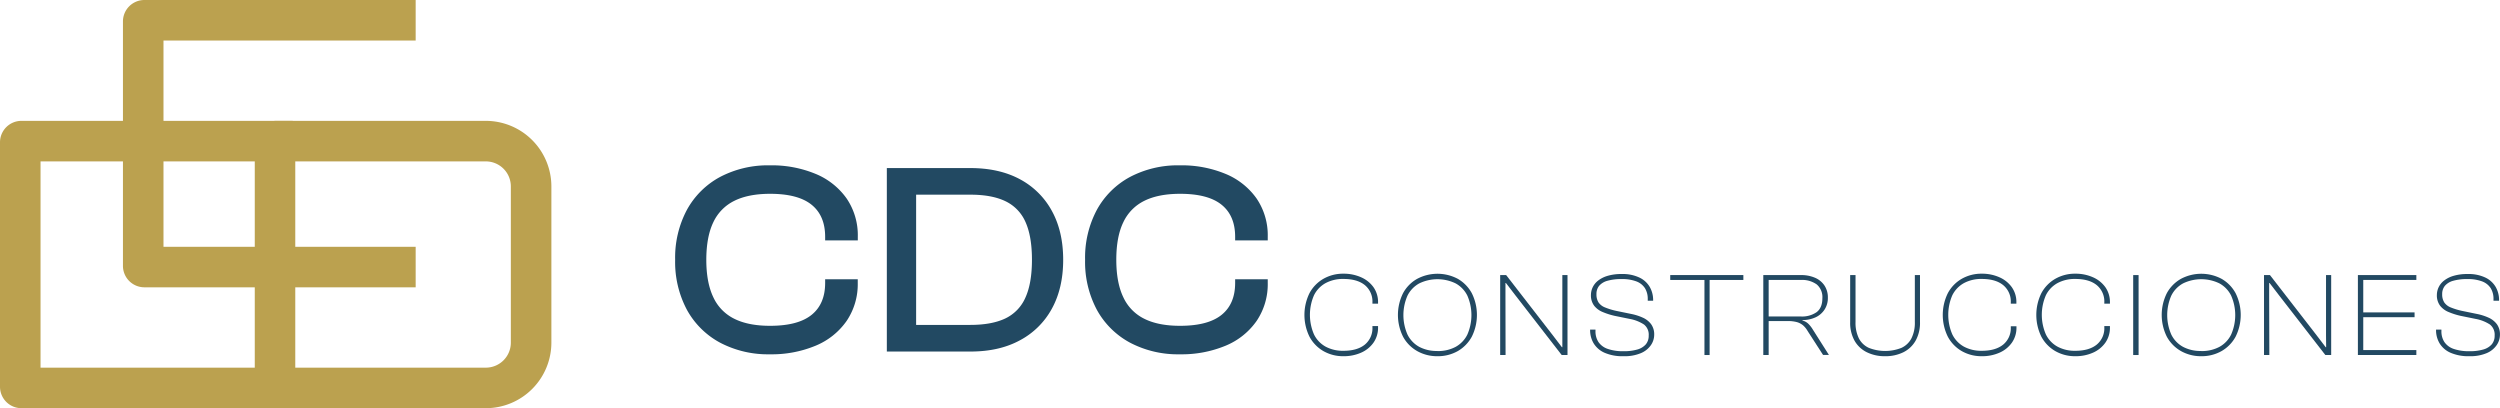 <svg xmlns="http://www.w3.org/2000/svg" viewBox="0 0 969.52 158.3"><defs><style>.cls-1{fill:#bba14f;}.cls-2{fill:#224962;}</style></defs><g id="Layer_2" data-name="Layer 2"><g id="Layer_1-2" data-name="Layer 1"><path class="cls-1" d="M161.2,111.42H56a8.32,8.32,0,0,1-8.32-8.31V8.31A8.32,8.32,0,0,1,56,0H161.2V15.72H63.4v80h97.8Z"/><path class="cls-1" d="M113.51,158.3H8.31A8.32,8.32,0,0,1,0,150V55.19a8.32,8.32,0,0,1,8.31-8.32h105.2V62.59H15.72v80h97.79Z"/><path class="cls-1" d="M188.41,158.3h-81.3A8.32,8.32,0,0,1,98.8,150V55.19a8.32,8.32,0,0,1,8.31-8.32h81.3a25.45,25.45,0,0,1,25.42,25.42v60.59A25.45,25.45,0,0,1,188.41,158.3Zm-73.9-15.72h73.9a9.71,9.71,0,0,0,9.7-9.7V72.29a9.71,9.71,0,0,0-9.7-9.7h-73.9Z"/><path class="cls-2" d="M298.57,137.4a39.8,39.8,0,0,1-19.33-4.52,31.84,31.84,0,0,1-12.85-12.74,39.38,39.38,0,0,1-4.56-19.38,39.33,39.33,0,0,1,4.56-19.38,31.86,31.86,0,0,1,12.85-12.75,39.8,39.8,0,0,1,19.33-4.51,44.28,44.28,0,0,1,17.79,3.34,27.56,27.56,0,0,1,12,9.56,25.36,25.36,0,0,1,4.3,14.82v1.38H320V91.84q0-8.18-5.25-12.43t-16.09-4.25q-8.4,0-13.86,2.71a17.52,17.52,0,0,0-8.18,8.34q-2.7,5.63-2.71,14.55c0,5.87.91,10.71,2.71,14.49a17.42,17.42,0,0,0,8.18,8.39q5.46,2.72,13.86,2.71,10.83,0,16.09-4.25T320,109.68V108.3h12.64v1.38a25.43,25.43,0,0,1-4.3,14.76,27.38,27.38,0,0,1-12,9.61A44.28,44.28,0,0,1,298.57,137.4Z"/><path class="cls-2" d="M355.28,136.33H343.92V65.18h11.36Zm21,0H347.63V126h28.68q8.28,0,13.54-2.49a16,16,0,0,0,7.8-8.07q2.55-5.58,2.55-14.71T397.65,86a16,16,0,0,0-7.8-8q-5.27-2.51-13.54-2.5H347.63V65.18h28.68q11.15,0,19.17,4.3A30.33,30.33,0,0,1,407.9,81.75q4.41,8,4.41,19t-4.41,19A30.24,30.24,0,0,1,395.48,132Q387.46,136.34,376.31,136.33Z"/><path class="cls-2" d="M457.55,137.4a39.77,39.77,0,0,1-19.33-4.52,31.84,31.84,0,0,1-12.85-12.74,39.38,39.38,0,0,1-4.56-19.38,39.33,39.33,0,0,1,4.56-19.38,31.86,31.86,0,0,1,12.85-12.75,39.77,39.77,0,0,1,19.33-4.51,44.32,44.32,0,0,1,17.79,3.34,27.56,27.56,0,0,1,12,9.56,25.36,25.36,0,0,1,4.3,14.82v1.38H479V91.84q0-8.18-5.25-12.43t-16.09-4.25q-8.4,0-13.86,2.71a17.52,17.52,0,0,0-8.18,8.34q-2.72,5.63-2.71,14.55c0,5.87.9,10.71,2.71,14.49a17.42,17.42,0,0,0,8.18,8.39q5.46,2.72,13.86,2.71,10.83,0,16.09-4.25T479,109.68V108.3h12.64v1.38a25.43,25.43,0,0,1-4.3,14.76,27.38,27.38,0,0,1-12,9.61A44.31,44.31,0,0,1,457.55,137.4Z"/><path class="cls-2" d="M521,138.14a15.32,15.32,0,0,1-7.8-2,14.16,14.16,0,0,1-5.37-5.56,19.17,19.17,0,0,1,0-16.89,14.07,14.07,0,0,1,5.37-5.55,15.32,15.32,0,0,1,7.8-2,16.45,16.45,0,0,1,6.8,1.37,11.65,11.65,0,0,1,4.84,3.86,10,10,0,0,1,1.78,5.92v.47h-2.18v-.47a8.23,8.23,0,0,0-2.93-6.71q-2.94-2.4-8.31-2.4a14.07,14.07,0,0,0-6.94,1.62,10.85,10.85,0,0,0-4.49,4.72,19.06,19.06,0,0,0,0,15.15,10.82,10.82,0,0,0,4.49,4.75,14.07,14.07,0,0,0,6.94,1.62c3.58,0,6.35-.81,8.31-2.41a8.21,8.21,0,0,0,2.93-6.71v-.46h2.18V127a10,10,0,0,1-1.78,5.9,11.55,11.55,0,0,1-4.84,3.89A16.45,16.45,0,0,1,521,138.14Z"/><path class="cls-2" d="M557.44,138.14a15.65,15.65,0,0,1-7.86-2,14.11,14.11,0,0,1-5.46-5.56,18.91,18.91,0,0,1,0-16.89,14,14,0,0,1,5.46-5.55,16.78,16.78,0,0,1,15.78,0,14.23,14.23,0,0,1,5.41,5.55,18.91,18.91,0,0,1,0,16.89,14.32,14.32,0,0,1-5.41,5.56A15.64,15.64,0,0,1,557.44,138.14Zm0-2a14.42,14.42,0,0,0,7.06-1.62,11,11,0,0,0,4.54-4.75,18.84,18.84,0,0,0,0-15.15,11,11,0,0,0-4.54-4.72,16.13,16.13,0,0,0-14.09,0,11,11,0,0,0-4.56,4.72,18.73,18.73,0,0,0,0,15.15,11,11,0,0,0,4.56,4.75A14.43,14.43,0,0,0,557.44,136.11Z"/><path class="cls-2" d="M583.87,137.68h-2.09v-31h2.32l18,23.23,3.61,4.73h.18l0-4.68V106.67h2v31h-2.26l-17.77-22.91-3.84-5h-.19l0,5Z"/><path class="cls-2" d="M629.59,138.14a17.28,17.28,0,0,1-7.38-1.36A9.32,9.32,0,0,1,618,133.1a9.94,9.94,0,0,1-1.34-5v-.27h2.08v.55a7.56,7.56,0,0,0,1.14,4.24,7.1,7.1,0,0,0,3.54,2.66,17.67,17.67,0,0,0,6.2.92,18.32,18.32,0,0,0,5.39-.67,6.74,6.74,0,0,0,3.26-2,5.13,5.13,0,0,0,1.11-3.38,5,5,0,0,0-1.83-4.3,15.11,15.11,0,0,0-5.57-2.18l-5.88-1.2a27.67,27.67,0,0,1-4.51-1.44,8.13,8.13,0,0,1-3.36-2.47,6.63,6.63,0,0,1-1.25-4.19,7.07,7.07,0,0,1,.67-2.94,7.28,7.28,0,0,1,2.11-2.61,11,11,0,0,1,3.7-1.85,18.39,18.39,0,0,1,5.42-.7,15.06,15.06,0,0,1,6.94,1.39,9.13,9.13,0,0,1,4,3.68,10.16,10.16,0,0,1,1.28,5v.28h-2.09V116a7.84,7.84,0,0,0-1.08-4.23,6.77,6.77,0,0,0-3.33-2.64,15.56,15.56,0,0,0-5.72-.9,19.15,19.15,0,0,0-5.46.65,6.45,6.45,0,0,0-3.24,1.94,4.92,4.92,0,0,0-1.06,3.24,5.71,5.71,0,0,0,.81,3.24,5.49,5.49,0,0,0,2.5,1.92,25.92,25.92,0,0,0,4.28,1.32l5.83,1.2a20.5,20.5,0,0,1,4.58,1.46,8.21,8.21,0,0,1,3.21,2.54,6.71,6.71,0,0,1,1.18,4.1,7.11,7.11,0,0,1-1.27,4,8.89,8.89,0,0,1-3.86,3.1A16.27,16.27,0,0,1,629.59,138.14Z"/><path class="cls-2" d="M676.09,108.57H647.73v-1.9h28.36ZM663,137.68h-2v-31h2Z"/><path class="cls-2" d="M685.9,137.68h-2.08v-31h14.53a13.37,13.37,0,0,1,5.44,1,8.35,8.35,0,0,1,3.72,3,8.25,8.25,0,0,1,1.35,4.76,8.15,8.15,0,0,1-1.28,4.61,8.3,8.3,0,0,1-3.47,3,12.32,12.32,0,0,1-5.11,1.09v.18a4.86,4.86,0,0,1,2.29,1.25,11.3,11.3,0,0,1,1.73,2.22l6.25,9.86H707l-6-9.3a8.56,8.56,0,0,0-1.76-2.18,6.5,6.5,0,0,0-2.38-1.25,13.28,13.28,0,0,0-3.59-.41H685.9Zm0-29.11v14.16h12.45a9.84,9.84,0,0,0,6.2-1.71q2.18-1.71,2.18-5.37a6.42,6.42,0,0,0-2.18-5.34,9.72,9.72,0,0,0-6.2-1.74Z"/><path class="cls-2" d="M731.07,138.14a15.57,15.57,0,0,1-7.08-1.53,11.11,11.11,0,0,1-4.77-4.46,14.18,14.18,0,0,1-1.71-7.24V106.67h2.08v18.19a13.6,13.6,0,0,0,1.3,6.36,8.11,8.11,0,0,0,3.86,3.68,17.16,17.16,0,0,0,12.66,0,8.29,8.29,0,0,0,3.86-3.68,13.46,13.46,0,0,0,1.32-6.36V106.67h2v18.24a14.08,14.08,0,0,1-1.72,7.24,11.15,11.15,0,0,1-4.74,4.46A15.57,15.57,0,0,1,731.07,138.14Z"/><path class="cls-2" d="M768.55,138.14a15.32,15.32,0,0,1-7.8-2,14.13,14.13,0,0,1-5.36-5.56,19.09,19.09,0,0,1,0-16.89,14,14,0,0,1,5.36-5.55,15.32,15.32,0,0,1,7.8-2,16.45,16.45,0,0,1,6.8,1.37,11.65,11.65,0,0,1,4.84,3.86,9.92,9.92,0,0,1,1.78,5.92v.47H779.8v-.47a8.21,8.21,0,0,0-2.94-6.71q-2.94-2.4-8.31-2.4a14.07,14.07,0,0,0-6.94,1.62,10.91,10.91,0,0,0-4.49,4.72,19.06,19.06,0,0,0,0,15.15,10.87,10.87,0,0,0,4.49,4.75,14.07,14.07,0,0,0,6.94,1.62c3.58,0,6.35-.81,8.31-2.41A8.18,8.18,0,0,0,779.8,127v-.46H782V127a10,10,0,0,1-1.78,5.9,11.55,11.55,0,0,1-4.84,3.89A16.45,16.45,0,0,1,768.55,138.14Z"/><path class="cls-2" d="M804.83,138.14a15.32,15.32,0,0,1-7.8-2,14.23,14.23,0,0,1-5.37-5.56,19.17,19.17,0,0,1,0-16.89,14.13,14.13,0,0,1,5.37-5.55,15.32,15.32,0,0,1,7.8-2,16.45,16.45,0,0,1,6.8,1.37,11.65,11.65,0,0,1,4.84,3.86,10,10,0,0,1,1.78,5.92v.47h-2.18v-.47a8.2,8.2,0,0,0-2.93-6.71q-2.94-2.4-8.31-2.4a14.07,14.07,0,0,0-6.94,1.62,10.85,10.85,0,0,0-4.49,4.72,19.06,19.06,0,0,0,0,15.15,10.82,10.82,0,0,0,4.49,4.75,14.07,14.07,0,0,0,6.94,1.62c3.58,0,6.35-.81,8.31-2.41a8.18,8.18,0,0,0,2.93-6.71v-.46h2.18V127a10,10,0,0,1-1.78,5.9,11.55,11.55,0,0,1-4.84,3.89A16.45,16.45,0,0,1,804.83,138.14Z"/><path class="cls-2" d="M829.36,137.68h-2.09v-31h2.09Z"/><path class="cls-2" d="M853.65,138.14a15.71,15.71,0,0,1-7.87-2,14.24,14.24,0,0,1-5.46-5.56,18.91,18.91,0,0,1,0-16.89,14.15,14.15,0,0,1,5.46-5.55,16.78,16.78,0,0,1,15.78,0,14.19,14.19,0,0,1,5.42,5.55,18.91,18.91,0,0,1,0,16.89,14.28,14.28,0,0,1-5.42,5.56A15.6,15.6,0,0,1,853.65,138.14Zm0-2a14.42,14.42,0,0,0,7.06-1.62,10.9,10.9,0,0,0,4.53-4.75,18.73,18.73,0,0,0,0-15.15,10.94,10.94,0,0,0-4.53-4.72,16.13,16.13,0,0,0-14.09,0,10.89,10.89,0,0,0-4.56,4.72,18.73,18.73,0,0,0,0,15.15,10.86,10.86,0,0,0,4.56,4.75A14.4,14.4,0,0,0,853.65,136.11Z"/><path class="cls-2" d="M880.07,137.68H878v-31h2.31l18,23.23,3.6,4.73h.19l-.05-4.68V106.67h2v31h-2.27l-17.77-22.91-3.84-5H880l0,5Z"/><path class="cls-2" d="M916.49,137.68h-2.08v-31h2.08Zm20.59-29.11H915.29v-1.9h21.79ZM936.39,123h-21.1v-1.85h21.1Zm.69,14.67H915.29v-1.9h21.79Z"/><path class="cls-2" d="M957.68,138.14a17.36,17.36,0,0,1-7.39-1.36,9.3,9.3,0,0,1-4.23-3.68,9.94,9.94,0,0,1-1.34-5v-.27h2.08v.55a7.56,7.56,0,0,0,1.14,4.24,7.1,7.1,0,0,0,3.54,2.66,17.67,17.67,0,0,0,6.2.92,18.36,18.36,0,0,0,5.39-.67,6.74,6.74,0,0,0,3.26-2,5.13,5.13,0,0,0,1.11-3.38,5,5,0,0,0-1.83-4.3,15.18,15.18,0,0,0-5.57-2.18l-5.88-1.2a27.36,27.36,0,0,1-4.51-1.44,8.07,8.07,0,0,1-3.36-2.47,6.63,6.63,0,0,1-1.25-4.19,7.07,7.07,0,0,1,.67-2.94,7.28,7.28,0,0,1,2.11-2.61,10.86,10.86,0,0,1,3.7-1.85,18.39,18.39,0,0,1,5.42-.7,15.06,15.06,0,0,1,6.94,1.39,9.19,9.19,0,0,1,4,3.68,10.16,10.16,0,0,1,1.28,5v.28H967V116a7.84,7.84,0,0,0-1.08-4.23,6.75,6.75,0,0,0-3.34-2.64,15.47,15.47,0,0,0-5.71-.9,19.15,19.15,0,0,0-5.46.65,6.45,6.45,0,0,0-3.24,1.94,4.92,4.92,0,0,0-1.07,3.24,5.71,5.71,0,0,0,.82,3.24,5.46,5.46,0,0,0,2.49,1.92,26.54,26.54,0,0,0,4.28,1.32l5.83,1.2a20.43,20.43,0,0,1,4.59,1.46,8.21,8.21,0,0,1,3.21,2.54,6.71,6.71,0,0,1,1.18,4.1,7.11,7.11,0,0,1-1.27,4,8.89,8.89,0,0,1-3.86,3.1A16.27,16.27,0,0,1,957.68,138.14Z"/></g></g></svg>